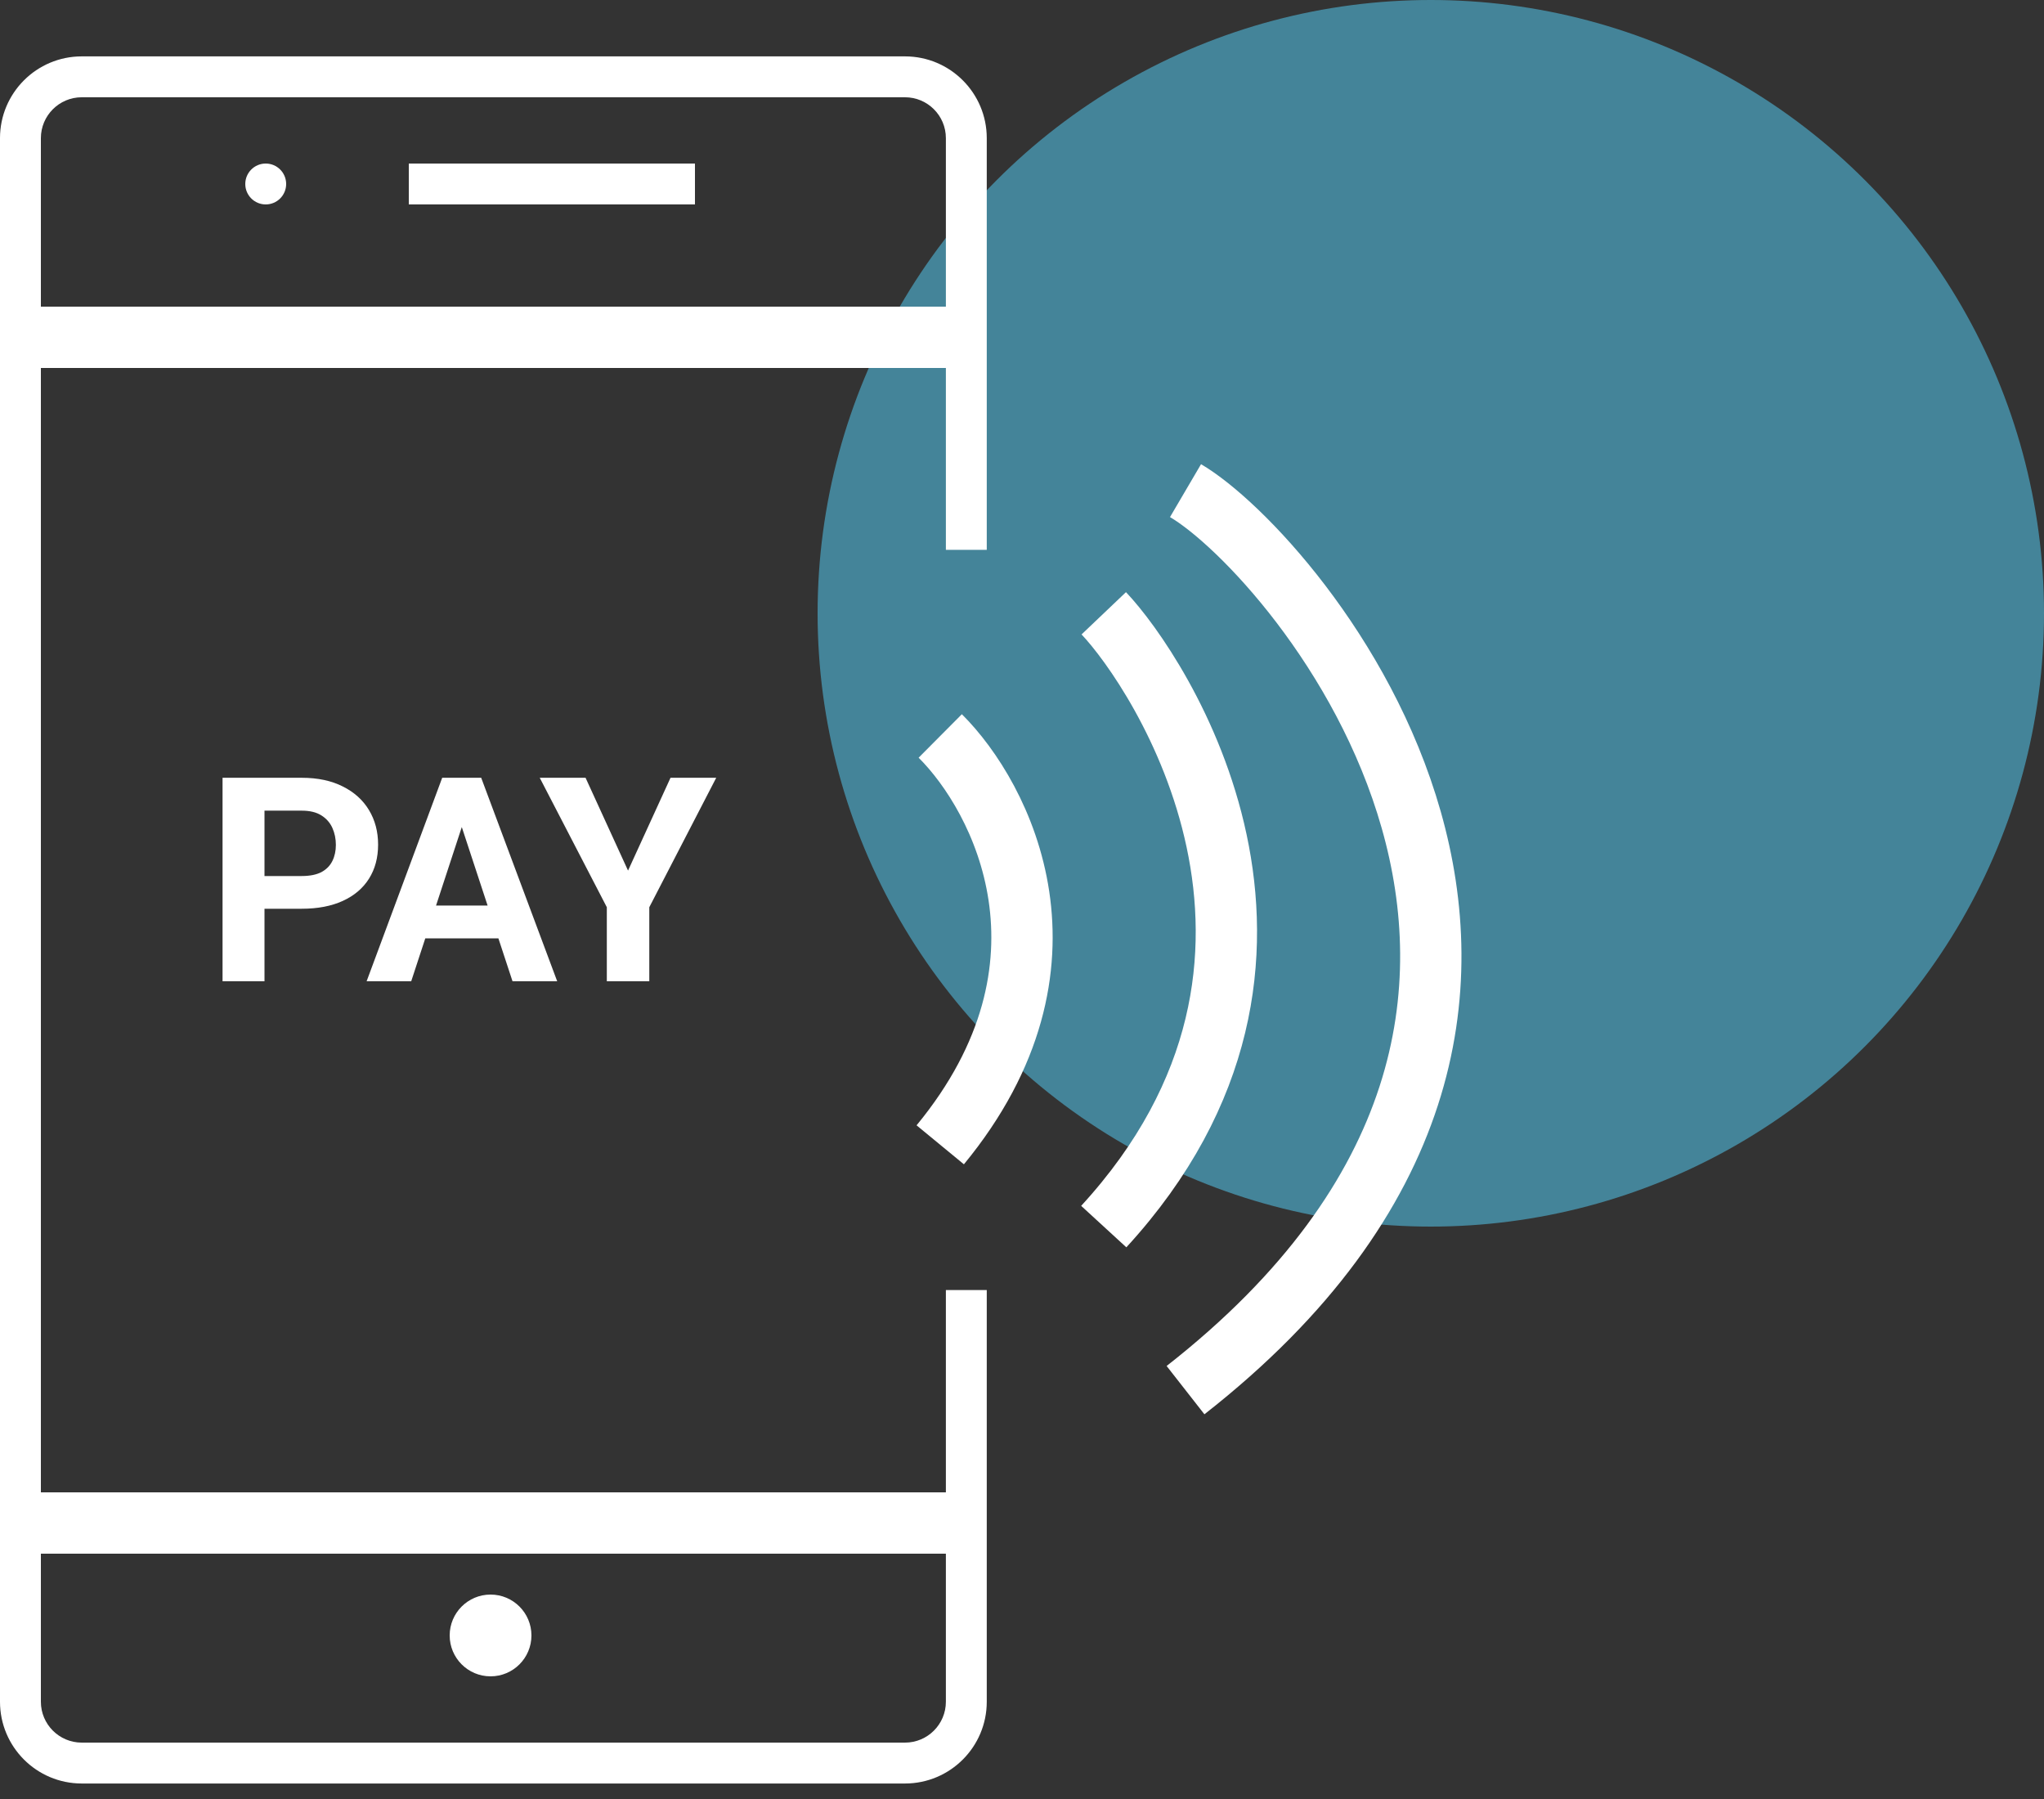 <svg width="50" height="44" viewBox="0 0 50 44" fill="none" xmlns="http://www.w3.org/2000/svg">
<rect x="0" y="0" width="50" height="44" fill="#333333" stroke="none"/>
<circle cx="35" cy="15" r="15" fill="#56D6FF" fill-opacity="0.5"/>
<line y1="8.25" x2="24" y2="8.25" stroke="white" stroke-width="1.5"/>
<line y1="37.25" x2="24" y2="37.25" stroke="white" stroke-width="1.5"/>
<line x1="10" y1="4.5" x2="17" y2="4.5" stroke="white"/>
<circle cx="6.5" cy="4.5" r="0.5" fill="white"/>
<circle cx="12" cy="40" r="1" fill="white"/>
<path d="M23 18C24.509 19.5 26.622 23.6 23 28" stroke="white" stroke-width="1.5"/>
<path d="M27 15C28.338 16.406 33.023 23.438 27 30" stroke="white" stroke-width="1.5"/>
<path d="M29 12C31.677 13.571 41.047 24.571 29 34" stroke="white" stroke-width="1.5"/>
<path d="M7.382 22.226H6.114V21.426H7.382C7.578 21.426 7.738 21.394 7.861 21.331C7.984 21.265 8.074 21.173 8.131 21.057C8.188 20.941 8.216 20.81 8.216 20.664C8.216 20.516 8.188 20.378 8.131 20.25C8.074 20.123 7.984 20.02 7.861 19.943C7.738 19.865 7.578 19.827 7.382 19.827H6.47V24H5.444V19.023H7.382C7.772 19.023 8.106 19.094 8.384 19.235C8.664 19.374 8.878 19.567 9.026 19.813C9.174 20.059 9.249 20.34 9.249 20.657C9.249 20.979 9.174 21.256 9.026 21.491C8.878 21.726 8.664 21.907 8.384 22.035C8.106 22.162 7.772 22.226 7.382 22.226ZM11.412 19.875L10.059 24H8.968L10.817 19.023H11.511L11.412 19.875ZM12.537 24L11.18 19.875L11.07 19.023H11.771L13.63 24H12.537ZM12.475 22.148V22.951H9.847V22.148H12.475ZM14.324 19.023L15.363 21.293L16.402 19.023H17.52L15.883 22.189V24H14.844V22.189L13.203 19.023H14.324Z" fill="white"/>
<path fill-rule="evenodd" clip-rule="evenodd" d="M2 2.379H22.138C22.69 2.379 23.138 2.827 23.138 3.379V13.448H24.138V3.379C24.138 2.275 23.242 1.379 22.138 1.379H2C0.895 1.379 0 2.275 0 3.379V41.621C0 42.725 0.895 43.621 2 43.621H22.138C23.242 43.621 24.138 42.725 24.138 41.621V31.552H23.138V41.621C23.138 42.173 22.69 42.621 22.138 42.621H2C1.448 42.621 1 42.173 1 41.621V3.379C1 2.827 1.448 2.379 2 2.379Z" fill="white"/>
</svg>
